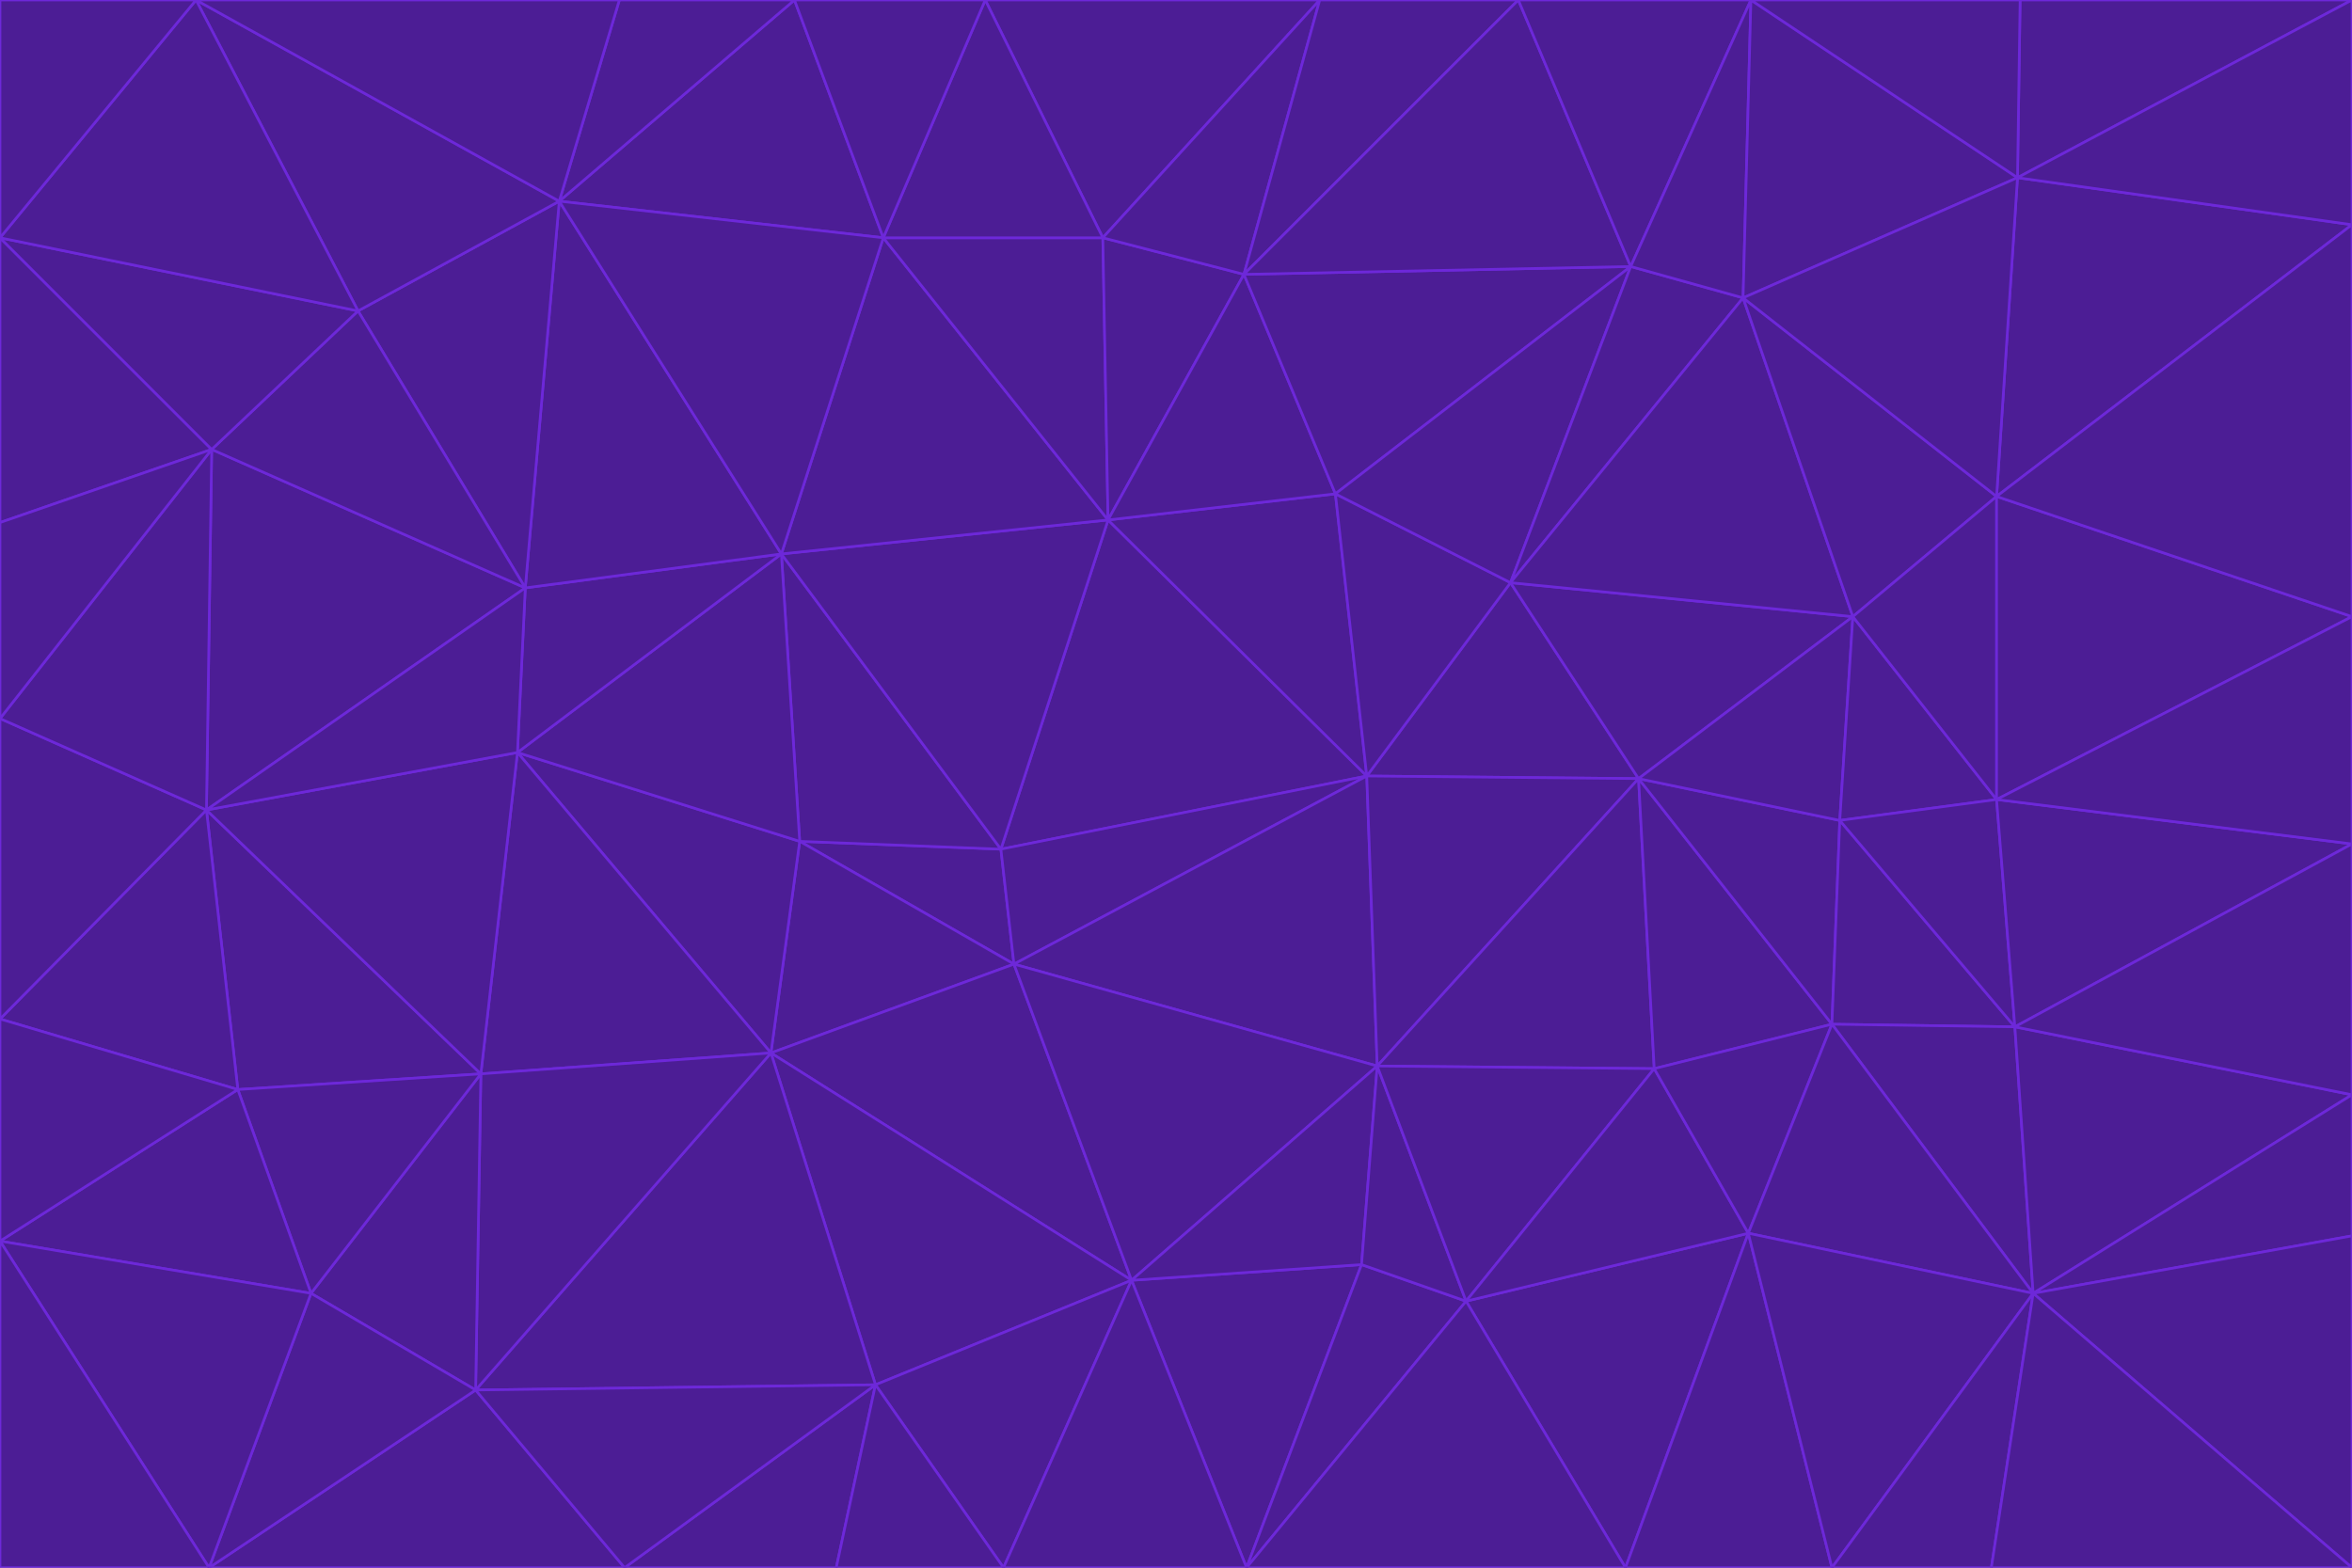<svg id="visual" viewBox="0 0 900 600" width="900" height="600" xmlns="http://www.w3.org/2000/svg" xmlns:xlink="http://www.w3.org/1999/xlink" version="1.1"><g stroke-width="1" stroke-linejoin="bevel"><path d="M383 325L306 322L388 369Z" fill="#4c1d95" stroke="#6d28d9"></path><path d="M306 322L295 403L388 369Z" fill="#4c1d95" stroke="#6d28d9"></path><path d="M383 325L299 212L306 322Z" fill="#4c1d95" stroke="#6d28d9"></path><path d="M306 322L198 288L295 403Z" fill="#4c1d95" stroke="#6d28d9"></path><path d="M299 212L198 288L306 322Z" fill="#4c1d95" stroke="#6d28d9"></path><path d="M295 403L433 490L388 369Z" fill="#4c1d95" stroke="#6d28d9"></path><path d="M523 297L424 199L383 325Z" fill="#4c1d95" stroke="#6d28d9"></path><path d="M198 288L184 411L295 403Z" fill="#4c1d95" stroke="#6d28d9"></path><path d="M295 403L335 530L433 490Z" fill="#4c1d95" stroke="#6d28d9"></path><path d="M523 297L383 325L388 369Z" fill="#4c1d95" stroke="#6d28d9"></path><path d="M383 325L424 199L299 212Z" fill="#4c1d95" stroke="#6d28d9"></path><path d="M182 532L335 530L295 403Z" fill="#4c1d95" stroke="#6d28d9"></path><path d="M527 408L523 297L388 369Z" fill="#4c1d95" stroke="#6d28d9"></path><path d="M299 212L201 225L198 288Z" fill="#4c1d95" stroke="#6d28d9"></path><path d="M79 310L91 417L184 411Z" fill="#4c1d95" stroke="#6d28d9"></path><path d="M433 490L527 408L388 369Z" fill="#4c1d95" stroke="#6d28d9"></path><path d="M477 600L521 484L433 490Z" fill="#4c1d95" stroke="#6d28d9"></path><path d="M433 490L521 484L527 408Z" fill="#4c1d95" stroke="#6d28d9"></path><path d="M523 297L511 189L424 199Z" fill="#4c1d95" stroke="#6d28d9"></path><path d="M424 199L338 91L299 212Z" fill="#4c1d95" stroke="#6d28d9"></path><path d="M184 411L182 532L295 403Z" fill="#4c1d95" stroke="#6d28d9"></path><path d="M239 600L320 600L335 530Z" fill="#4c1d95" stroke="#6d28d9"></path><path d="M335 530L384 600L433 490Z" fill="#4c1d95" stroke="#6d28d9"></path><path d="M320 600L384 600L335 530Z" fill="#4c1d95" stroke="#6d28d9"></path><path d="M79 310L184 411L198 288Z" fill="#4c1d95" stroke="#6d28d9"></path><path d="M184 411L119 495L182 532Z" fill="#4c1d95" stroke="#6d28d9"></path><path d="M422 91L338 91L424 199Z" fill="#4c1d95" stroke="#6d28d9"></path><path d="M299 212L214 77L201 225Z" fill="#4c1d95" stroke="#6d28d9"></path><path d="M477 600L561 498L521 484Z" fill="#4c1d95" stroke="#6d28d9"></path><path d="M521 484L561 498L527 408Z" fill="#4c1d95" stroke="#6d28d9"></path><path d="M627 298L578 223L523 297Z" fill="#4c1d95" stroke="#6d28d9"></path><path d="M523 297L578 223L511 189Z" fill="#4c1d95" stroke="#6d28d9"></path><path d="M91 417L119 495L184 411Z" fill="#4c1d95" stroke="#6d28d9"></path><path d="M627 298L523 297L527 408Z" fill="#4c1d95" stroke="#6d28d9"></path><path d="M476 105L422 91L424 199Z" fill="#4c1d95" stroke="#6d28d9"></path><path d="M81 172L79 310L201 225Z" fill="#4c1d95" stroke="#6d28d9"></path><path d="M201 225L79 310L198 288Z" fill="#4c1d95" stroke="#6d28d9"></path><path d="M80 600L239 600L182 532Z" fill="#4c1d95" stroke="#6d28d9"></path><path d="M182 532L239 600L335 530Z" fill="#4c1d95" stroke="#6d28d9"></path><path d="M476 105L424 199L511 189Z" fill="#4c1d95" stroke="#6d28d9"></path><path d="M624 102L476 105L511 189Z" fill="#4c1d95" stroke="#6d28d9"></path><path d="M384 600L477 600L433 490Z" fill="#4c1d95" stroke="#6d28d9"></path><path d="M633 409L627 298L527 408Z" fill="#4c1d95" stroke="#6d28d9"></path><path d="M561 498L633 409L527 408Z" fill="#4c1d95" stroke="#6d28d9"></path><path d="M304 0L214 77L338 91Z" fill="#4c1d95" stroke="#6d28d9"></path><path d="M338 91L214 77L299 212Z" fill="#4c1d95" stroke="#6d28d9"></path><path d="M214 77L137 119L201 225Z" fill="#4c1d95" stroke="#6d28d9"></path><path d="M137 119L81 172L201 225Z" fill="#4c1d95" stroke="#6d28d9"></path><path d="M91 417L0 475L119 495Z" fill="#4c1d95" stroke="#6d28d9"></path><path d="M79 310L0 390L91 417Z" fill="#4c1d95" stroke="#6d28d9"></path><path d="M0 275L0 390L79 310Z" fill="#4c1d95" stroke="#6d28d9"></path><path d="M622 600L669 472L561 498Z" fill="#4c1d95" stroke="#6d28d9"></path><path d="M561 498L669 472L633 409Z" fill="#4c1d95" stroke="#6d28d9"></path><path d="M633 409L701 392L627 298Z" fill="#4c1d95" stroke="#6d28d9"></path><path d="M81 172L0 275L79 310Z" fill="#4c1d95" stroke="#6d28d9"></path><path d="M505 0L377 0L422 91Z" fill="#4c1d95" stroke="#6d28d9"></path><path d="M422 91L377 0L338 91Z" fill="#4c1d95" stroke="#6d28d9"></path><path d="M377 0L304 0L338 91Z" fill="#4c1d95" stroke="#6d28d9"></path><path d="M214 77L75 0L137 119Z" fill="#4c1d95" stroke="#6d28d9"></path><path d="M669 472L701 392L633 409Z" fill="#4c1d95" stroke="#6d28d9"></path><path d="M627 298L709 236L578 223Z" fill="#4c1d95" stroke="#6d28d9"></path><path d="M119 495L80 600L182 532Z" fill="#4c1d95" stroke="#6d28d9"></path><path d="M0 475L80 600L119 495Z" fill="#4c1d95" stroke="#6d28d9"></path><path d="M701 392L704 314L627 298Z" fill="#4c1d95" stroke="#6d28d9"></path><path d="M578 223L624 102L511 189Z" fill="#4c1d95" stroke="#6d28d9"></path><path d="M476 105L505 0L422 91Z" fill="#4c1d95" stroke="#6d28d9"></path><path d="M0 390L0 475L91 417Z" fill="#4c1d95" stroke="#6d28d9"></path><path d="M304 0L237 0L214 77Z" fill="#4c1d95" stroke="#6d28d9"></path><path d="M0 91L0 200L81 172Z" fill="#4c1d95" stroke="#6d28d9"></path><path d="M477 600L622 600L561 498Z" fill="#4c1d95" stroke="#6d28d9"></path><path d="M771 393L704 314L701 392Z" fill="#4c1d95" stroke="#6d28d9"></path><path d="M0 91L81 172L137 119Z" fill="#4c1d95" stroke="#6d28d9"></path><path d="M81 172L0 200L0 275Z" fill="#4c1d95" stroke="#6d28d9"></path><path d="M667 114L624 102L578 223Z" fill="#4c1d95" stroke="#6d28d9"></path><path d="M704 314L709 236L627 298Z" fill="#4c1d95" stroke="#6d28d9"></path><path d="M764 306L709 236L704 314Z" fill="#4c1d95" stroke="#6d28d9"></path><path d="M581 0L505 0L476 105Z" fill="#4c1d95" stroke="#6d28d9"></path><path d="M709 236L667 114L578 223Z" fill="#4c1d95" stroke="#6d28d9"></path><path d="M624 102L581 0L476 105Z" fill="#4c1d95" stroke="#6d28d9"></path><path d="M771 393L701 392L778 495Z" fill="#4c1d95" stroke="#6d28d9"></path><path d="M771 393L764 306L704 314Z" fill="#4c1d95" stroke="#6d28d9"></path><path d="M709 236L764 190L667 114Z" fill="#4c1d95" stroke="#6d28d9"></path><path d="M0 475L0 600L80 600Z" fill="#4c1d95" stroke="#6d28d9"></path><path d="M670 0L581 0L624 102Z" fill="#4c1d95" stroke="#6d28d9"></path><path d="M778 495L701 392L669 472Z" fill="#4c1d95" stroke="#6d28d9"></path><path d="M75 0L0 91L137 119Z" fill="#4c1d95" stroke="#6d28d9"></path><path d="M622 600L701 600L669 472Z" fill="#4c1d95" stroke="#6d28d9"></path><path d="M237 0L75 0L214 77Z" fill="#4c1d95" stroke="#6d28d9"></path><path d="M764 306L764 190L709 236Z" fill="#4c1d95" stroke="#6d28d9"></path><path d="M667 114L670 0L624 102Z" fill="#4c1d95" stroke="#6d28d9"></path><path d="M900 236L764 190L764 306Z" fill="#4c1d95" stroke="#6d28d9"></path><path d="M701 600L778 495L669 472Z" fill="#4c1d95" stroke="#6d28d9"></path><path d="M900 86L772 68L764 190Z" fill="#4c1d95" stroke="#6d28d9"></path><path d="M772 68L670 0L667 114Z" fill="#4c1d95" stroke="#6d28d9"></path><path d="M701 600L762 600L778 495Z" fill="#4c1d95" stroke="#6d28d9"></path><path d="M75 0L0 0L0 91Z" fill="#4c1d95" stroke="#6d28d9"></path><path d="M900 323L764 306L771 393Z" fill="#4c1d95" stroke="#6d28d9"></path><path d="M764 190L772 68L667 114Z" fill="#4c1d95" stroke="#6d28d9"></path><path d="M900 0L773 0L772 68Z" fill="#4c1d95" stroke="#6d28d9"></path><path d="M772 68L773 0L670 0Z" fill="#4c1d95" stroke="#6d28d9"></path><path d="M900 419L771 393L778 495Z" fill="#4c1d95" stroke="#6d28d9"></path><path d="M900 419L900 323L771 393Z" fill="#4c1d95" stroke="#6d28d9"></path><path d="M900 473L900 419L778 495Z" fill="#4c1d95" stroke="#6d28d9"></path><path d="M900 323L900 236L764 306Z" fill="#4c1d95" stroke="#6d28d9"></path><path d="M900 600L900 473L778 495Z" fill="#4c1d95" stroke="#6d28d9"></path><path d="M762 600L900 600L778 495Z" fill="#4c1d95" stroke="#6d28d9"></path><path d="M900 236L900 86L764 190Z" fill="#4c1d95" stroke="#6d28d9"></path><path d="M900 86L900 0L772 68Z" fill="#4c1d95" stroke="#6d28d9"></path></g></svg>